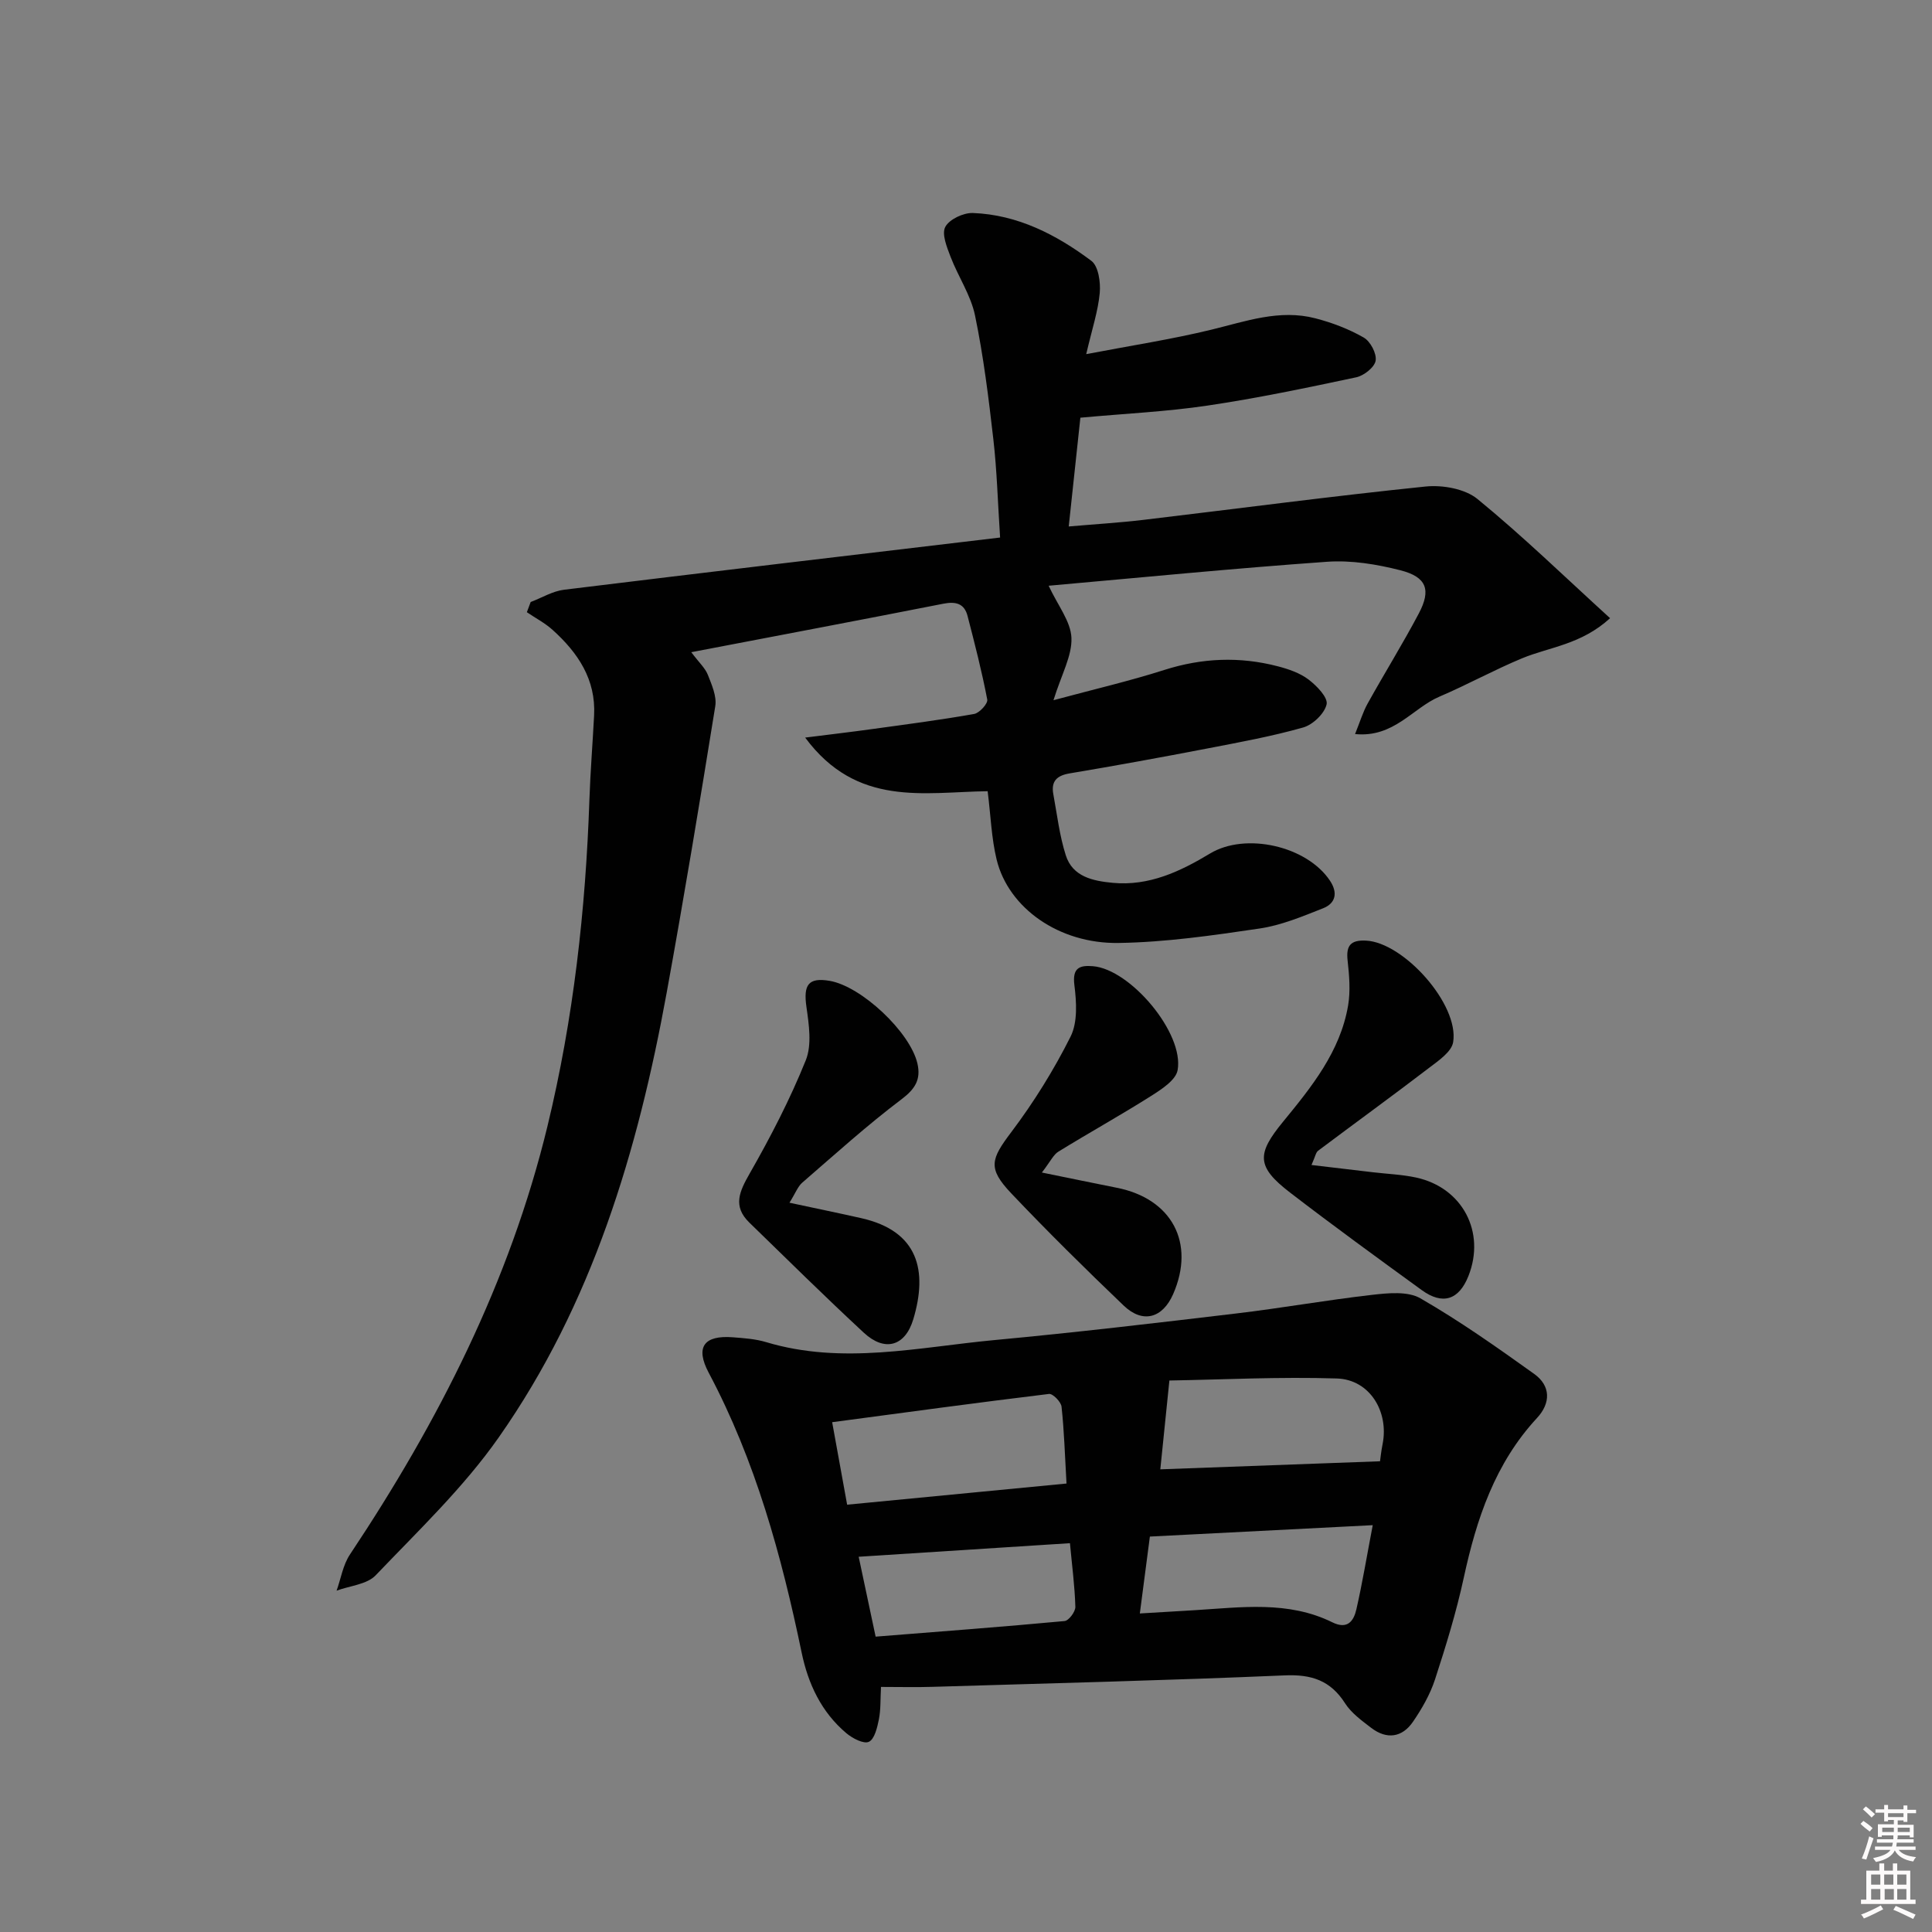<svg enable-background="new 0 0 400 400" viewBox="0 0 400 400" xmlns="http://www.w3.org/2000/svg"><rect x="0" y="0" width="400" height="400" fill="#808080" stroke="none"/><path d="m385.2 377.6.6-.6c.6.4 1.3.9 1.9 1.5l-.6.7c-.8-.6-1.4-1.1-1.9-1.6zm.3 7.1c.6-1.4 1.1-2.9 1.5-4.5.3.1.6.3.9.4-.5 1.4-1 2.9-1.5 4.4l-.9-.2zm.2-10.1.6-.6c.7.5 1.3 1.1 1.9 1.6l-.7.7c-.6-.6-1.2-1.2-1.8-1.7zm8.4-.8h.8v.9h1.8v.7h-1.8v1.8h-.8v-.3h-1.2v.9h3.3v2.6h-.8v-.4h-2.5c0 .3 0 .6-.1.8h3.4v.7h-3.5c0 .3-.1.6-.1.8h4v.7h-3.5c.7.9 1.9 1.3 3.6 1.5-.2.2-.4.5-.6.9-1.9-.3-3.2-1.1-3.8-2.3-.5 1.1-1.8 2-3.9 2.4-.2-.3-.4-.5-.6-.8 1.9-.4 3.1-.9 3.6-1.7h-3.2v-.7h3.5c.1-.2.1-.5.2-.8h-3.3v-.7h3.4c0-.2 0-.5 0-.8h-2.4v.3h-.8v-2.6h3.3v-.9h-1.2v.3h-.8v-1.8h-1.8v-.7h1.8v-.9h.8v.9h3.2zm-4.4 5.5h2.4c0-.3 0-.6 0-.9h-2.4zm1.2-3.1h3.2v-.8h-3.2zm4.4 2.2h-2.4v.9h2.5v-.9z" fill="#fcfafa"/><path d="m389.2 385.8h.9v1.5h1.8v-1.5h.9v1.5h2.7v6h1.1v.9h-11.3v-.9h1.1v-6h2.7v-1.5zm.2 8.7.5.8c-1.2.6-2.5 1.3-4 1.9-.2-.3-.3-.6-.6-.8 1.6-.6 3-1.3 4.1-1.9zm-2-4.3h1.9v-2.1h-1.9zm0 3.1h1.9v-2.2h-1.9zm2.7-3.1h1.9v-2.1h-1.9zm.1 3.1h1.9v-2.2h-1.9zm2.3 1.3c1.4.6 2.7 1.2 4.1 1.8l-.5.9c-1.5-.7-2.8-1.4-4.1-1.9zm2.2-6.5h-1.9v2.1h1.9zm-1.9 5.2h1.9v-2.2h-1.9z" fill="#fcfafa"/><g fill="#010101"><path d="m204.48 163.81c-13.22.18-27.06 3.36-37.78-11.1 5.37-.68 9.61-1.17 13.84-1.76 7.06-.97 14.13-1.89 21.14-3.13 1.1-.19 2.88-2.15 2.72-2.98-1.11-5.82-2.59-11.57-4.08-17.32-.67-2.58-2.44-3.03-5-2.53-17.06 3.36-34.15 6.58-52.2 10.04 1.64 2.18 2.88 3.29 3.43 4.68.81 2.07 1.87 4.45 1.54 6.49-3.19 19.8-6.47 39.59-10.06 59.32-5.97 32.79-15.4 64.46-34.76 92.06-7.27 10.38-16.67 19.33-25.49 28.57-1.82 1.9-5.35 2.16-8.09 3.18.89-2.51 1.32-5.32 2.75-7.47 18.28-27.44 33.1-56.47 40.91-88.71 5.38-22.2 7.9-44.78 8.68-67.59.2-5.81.67-11.61.97-17.42.4-7.46-3.34-12.99-8.57-17.71-1.59-1.44-3.56-2.46-5.35-3.68.26-.7.53-1.41.79-2.11 2.3-.87 4.54-2.25 6.9-2.54 29.82-3.66 59.65-7.17 90.29-10.81-.48-7.26-.65-13.84-1.4-20.36-.98-8.57-2.04-17.17-3.79-25.61-.87-4.21-3.49-8.04-5.06-12.14-.76-1.99-1.88-4.73-1.1-6.2.84-1.58 3.76-2.95 5.71-2.88 9.28.35 17.3 4.49 24.54 9.91 1.46 1.1 1.93 4.44 1.73 6.65-.34 3.73-1.57 7.38-2.8 12.66 9.32-1.78 17.72-3.07 25.94-5.07 7.11-1.73 14.09-4.27 21.49-2.35 3.47.9 6.93 2.21 10.03 3.99 1.38.79 2.71 3.32 2.46 4.79-.23 1.37-2.43 3.1-4.03 3.44-10.21 2.17-20.45 4.32-30.77 5.85-8.43 1.26-17 1.65-26.33 2.51-.7 6.54-1.52 14.2-2.41 22.52 5.36-.47 10.45-.77 15.49-1.37 19.46-2.31 38.89-4.9 58.38-6.9 3.52-.36 8.15.46 10.75 2.58 9.34 7.64 18.02 16.08 27.46 24.68-6 5.48-12.52 5.95-18.21 8.3-5.81 2.41-11.35 5.48-17.14 7.95-5.54 2.37-9.41 8.53-17.45 7.74 1.03-2.55 1.62-4.55 2.6-6.31 3.47-6.25 7.25-12.33 10.59-18.64 2.6-4.91 1.64-7.57-3.8-8.96-4.91-1.25-10.19-2.12-15.21-1.76-19.48 1.38-38.92 3.3-57.62 4.96 1.91 4.1 4.58 7.39 4.72 10.79.15 3.71-2.04 7.52-3.72 12.91 8.49-2.29 15.79-3.98 22.9-6.25 7.85-2.51 15.65-2.83 23.55-.77 2.22.58 4.57 1.38 6.36 2.74 1.69 1.28 4.05 3.72 3.74 5.13-.43 1.92-2.85 4.23-4.86 4.8-6.53 1.85-13.24 3.07-19.92 4.36-9.45 1.82-18.92 3.55-28.41 5.14-2.71.45-3.88 1.66-3.39 4.31.78 4.24 1.28 8.58 2.58 12.65 1.42 4.46 5.63 5.31 9.71 5.7 7.52.71 13.97-2.34 20.16-6.07 7.34-4.43 20.01-1.58 24.82 5.62 1.65 2.47 1.23 4.67-1.42 5.72-4.28 1.69-8.66 3.53-13.16 4.19-9.66 1.43-19.42 2.84-29.16 2.99-12.41.2-22.82-7.28-25.26-17.23-1.09-4.47-1.23-9.17-1.87-14.19z"/><path d="m182.4 349.26c-.14 2.52-.03 4.68-.44 6.74-.34 1.68-.9 4.08-2.07 4.62-1.08.5-3.39-.71-4.66-1.78-5.17-4.35-7.92-10.22-9.26-16.7-4.17-20.06-9.55-39.69-19.24-57.93-2.83-5.33-.97-7.8 5-7.34 2.31.18 4.68.34 6.88 1 15.84 4.76 31.6 1.04 47.35-.43 16.69-1.56 33.35-3.52 49.99-5.5 9.38-1.11 18.7-2.78 28.09-3.85 3.32-.38 7.4-.8 10.03.71 8.16 4.7 15.89 10.16 23.56 15.65 3.46 2.47 3.45 6.05.6 9.12-8.7 9.39-12.53 20.88-15.17 33.07-1.54 7.11-3.69 14.12-5.95 21.05-1.01 3.1-2.71 6.07-4.56 8.77-2.24 3.28-5.43 3.74-8.65 1.28-1.96-1.5-4.11-3.06-5.41-5.08-3.02-4.74-6.95-6.03-12.5-5.79-24.26 1.04-48.54 1.64-72.82 2.37-3.45.11-6.91.02-10.77.02zm38.41-42.11c-.35-6.03-.49-10.99-1.03-15.91-.11-1.01-1.81-2.74-2.6-2.64-14.87 1.8-29.71 3.83-44.89 5.85 1.04 5.73 2 11.06 3.1 17.08 15.19-1.46 29.98-2.89 45.42-4.38zm64.91-4.61c.05-.32.21-1.95.53-3.55 1.34-6.74-2.67-13.37-9.46-13.59-11.86-.38-23.75.24-34.68.42-.71 6.99-1.31 12.84-1.88 18.39 15.39-.56 30.2-1.11 45.49-1.67zm-1.51 13.23c-15.74.8-30.78 1.57-46.14 2.36-.7 5.39-1.34 10.26-2.08 15.92 4.21-.25 7.81-.46 11.41-.68 9.61-.59 19.31-1.99 28.44 2.51 3.16 1.56 4.43-.28 4.98-2.67 1.25-5.47 2.16-11.01 3.39-17.44zm-62.69 3.73c-14.73.95-28.9 1.86-43.74 2.81 1.09 5.12 2.27 10.67 3.51 16.54 13.35-1.06 26.25-2.03 39.12-3.23.87-.08 2.26-1.94 2.23-2.94-.12-4.27-.69-8.54-1.12-13.18z"/><path d="m271.53 241.2c4.7.55 8.74 1.03 12.78 1.51 2.97.35 5.98.46 8.89 1.09 9.6 2.09 14.42 11.29 10.83 20.37-1.97 4.98-5.34 6.08-9.69 2.92-9.15-6.65-18.3-13.3-27.26-20.19-7-5.38-6.89-8.01-1.45-14.64 5.89-7.19 11.85-14.52 13.48-24.08.51-3.01.24-6.22-.1-9.29-.35-3.09.59-4.29 3.76-4.15 7.83.34 19.37 13.23 18.09 21.03-.33 1.99-3 3.81-4.92 5.27-7.61 5.82-15.37 11.45-23.03 17.2-.47.33-.57 1.14-1.38 2.96z"/><path d="m163.45 249.01c5.39 1.16 10.14 2.13 14.88 3.2 11.87 2.68 13.75 10.93 10.76 20.92-1.7 5.67-5.95 6.78-10.24 2.8-8.04-7.45-15.84-15.16-23.7-22.8-3.5-3.4-2.06-6.45.07-10.18 4.32-7.56 8.35-15.35 11.6-23.41 1.3-3.21.66-7.44.14-11.1-.65-4.55.41-6.11 4.79-5.37 6.58 1.11 16.69 10.61 18.19 17.11.76 3.3-.45 5.27-3.3 7.42-7.13 5.38-13.78 11.4-20.55 17.26-.93.82-1.39 2.16-2.64 4.15z"/><path d="m215.71 242.76c5.94 1.21 10.71 2.2 15.49 3.15 11.45 2.26 16.32 11.45 11.68 22.04-2.19 4.98-6.29 6.13-10.23 2.36-7.92-7.58-15.73-15.28-23.28-23.24-4.95-5.22-4.22-7.08.03-12.71 4.65-6.17 8.79-12.84 12.25-19.74 1.49-2.98 1.23-7.16.79-10.67-.46-3.61 1.12-4.13 3.83-3.91 7.76.62 18.94 13.88 17.54 21.54-.38 2.07-3.37 3.98-5.54 5.36-6.28 3.97-12.79 7.58-19.12 11.48-1.04.62-1.63 1.99-3.44 4.34z"/></g></svg>